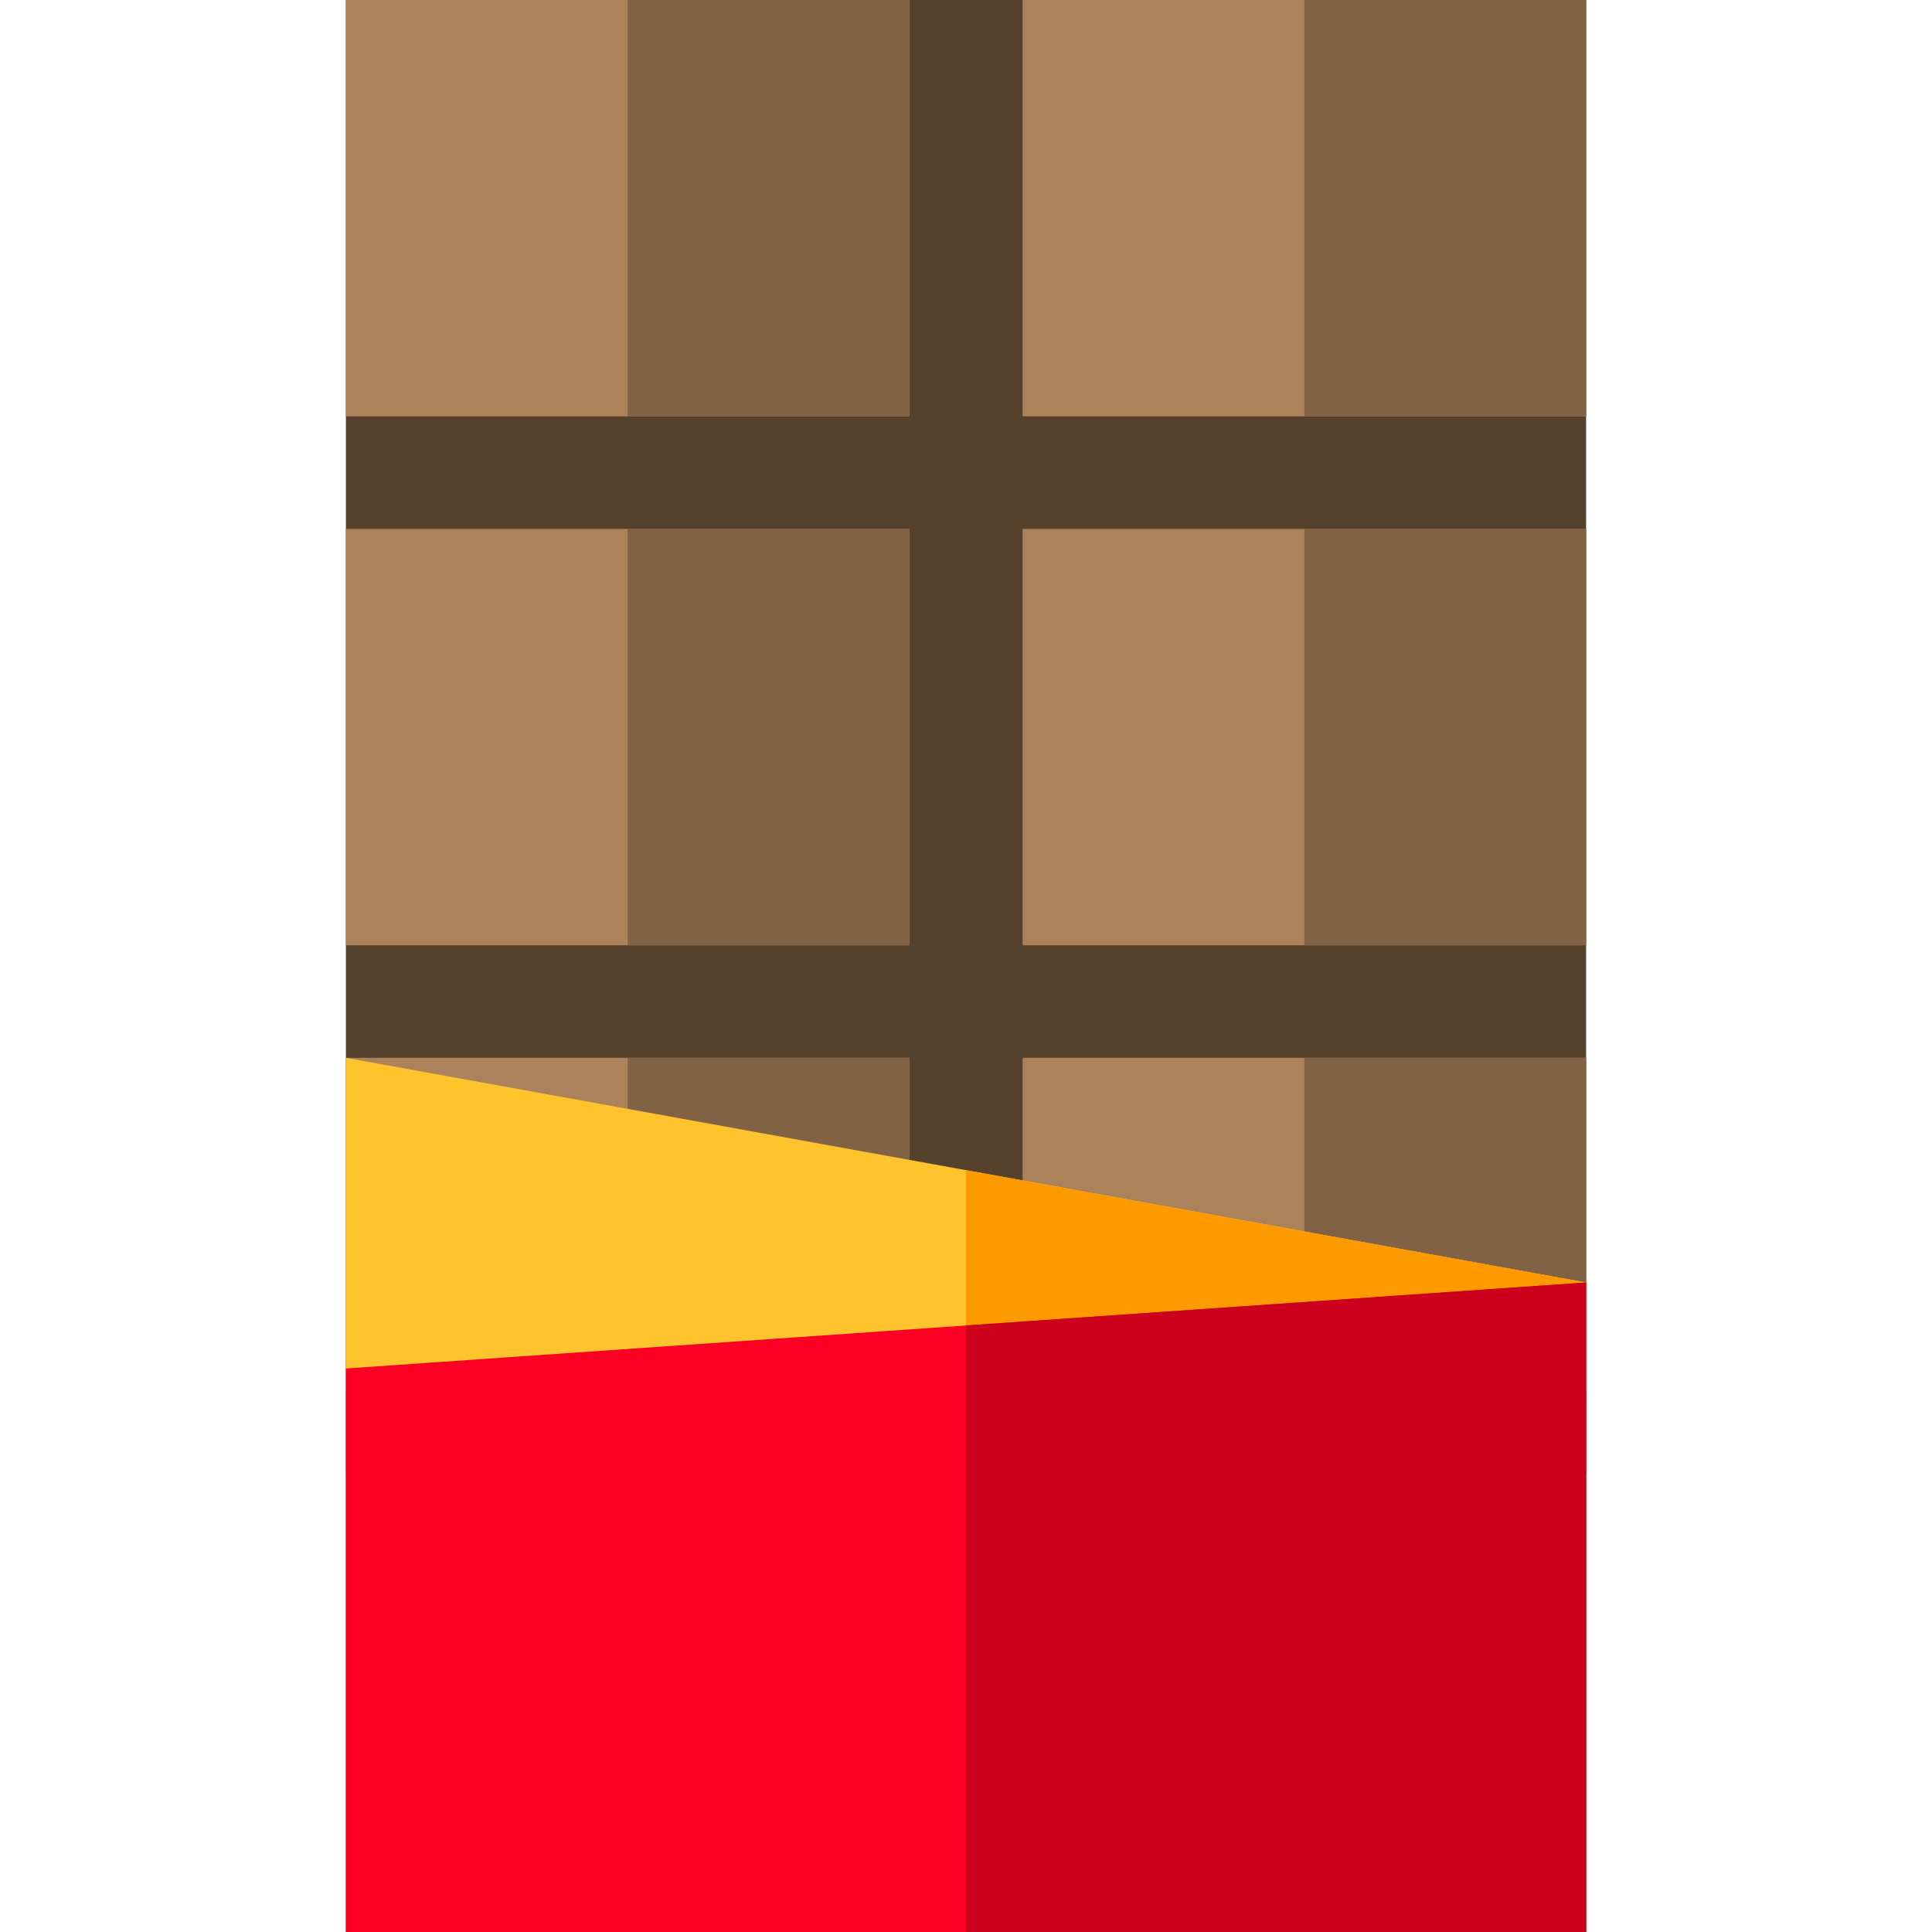 <?xml version="1.0" encoding="iso-8859-1"?>
<!-- Generator: Adobe Illustrator 19.0.0, SVG Export Plug-In . SVG Version: 6.00 Build 0)  -->
<svg version="1.1" id="Capa_1" xmlns="http://www.w3.org/2000/svg" xmlns:xlink="http://www.w3.org/1999/xlink" x="0px" y="0px"
	 viewBox="0 0 512 512" style="enable-background:new 0 0 512 512;" xml:space="preserve">
<rect x="91.666" style="fill:#56412D;" width="328.67" height="512"/>
<rect x="91.666" style="fill:#AC825A;" width="149.33" height="110.33"/>
<rect x="166.326" style="fill:#816244;" width="74.67" height="110.33"/>
<rect x="270.996" style="fill:#AC825A;" width="149.33" height="110.33"/>
<rect x="345.667" style="fill:#816244;" width="74.67" height="110.33"/>
<rect x="91.666" y="140.17" style="fill:#AC825A;" width="149.33" height="110.33"/>
<rect x="166.326" y="140.17" style="fill:#816244;" width="74.67" height="110.33"/>
<rect x="270.996" y="140.17" style="fill:#AC825A;" width="149.33" height="110.33"/>
<rect x="345.667" y="140.17" style="fill:#816244;" width="74.67" height="110.33"/>
<rect x="91.666" y="280.33" style="fill:#AC825A;" width="149.33" height="110.33"/>
<rect x="166.326" y="280.33" style="fill:#816244;" width="74.67" height="110.33"/>
<rect x="270.996" y="280.33" style="fill:#AC825A;" width="149.33" height="110.33"/>
<rect x="345.667" y="280.33" style="fill:#816244;" width="74.67" height="110.33"/>
<polygon style="fill:#FFC42D;" points="420.329,368.587 420.329,339.874 91.663,280.333 91.663,368.587 "/>
<polygon style="fill:#FF9900;" points="255.996,310.103 255.996,368.587 420.329,368.587 420.329,339.874 "/>
<polygon style="fill:#FC0023;" points="91.663,362.667 91.663,512 420.329,512 420.329,339.874 "/>
<polygon style="fill:#CC001C;" points="255.996,351.27 255.996,512 420.329,512 420.329,339.874 "/>
<g>
</g>
<g>
</g>
<g>
</g>
<g>
</g>
<g>
</g>
<g>
</g>
<g>
</g>
<g>
</g>
<g>
</g>
<g>
</g>
<g>
</g>
<g>
</g>
<g>
</g>
<g>
</g>
<g>
</g>
</svg>
